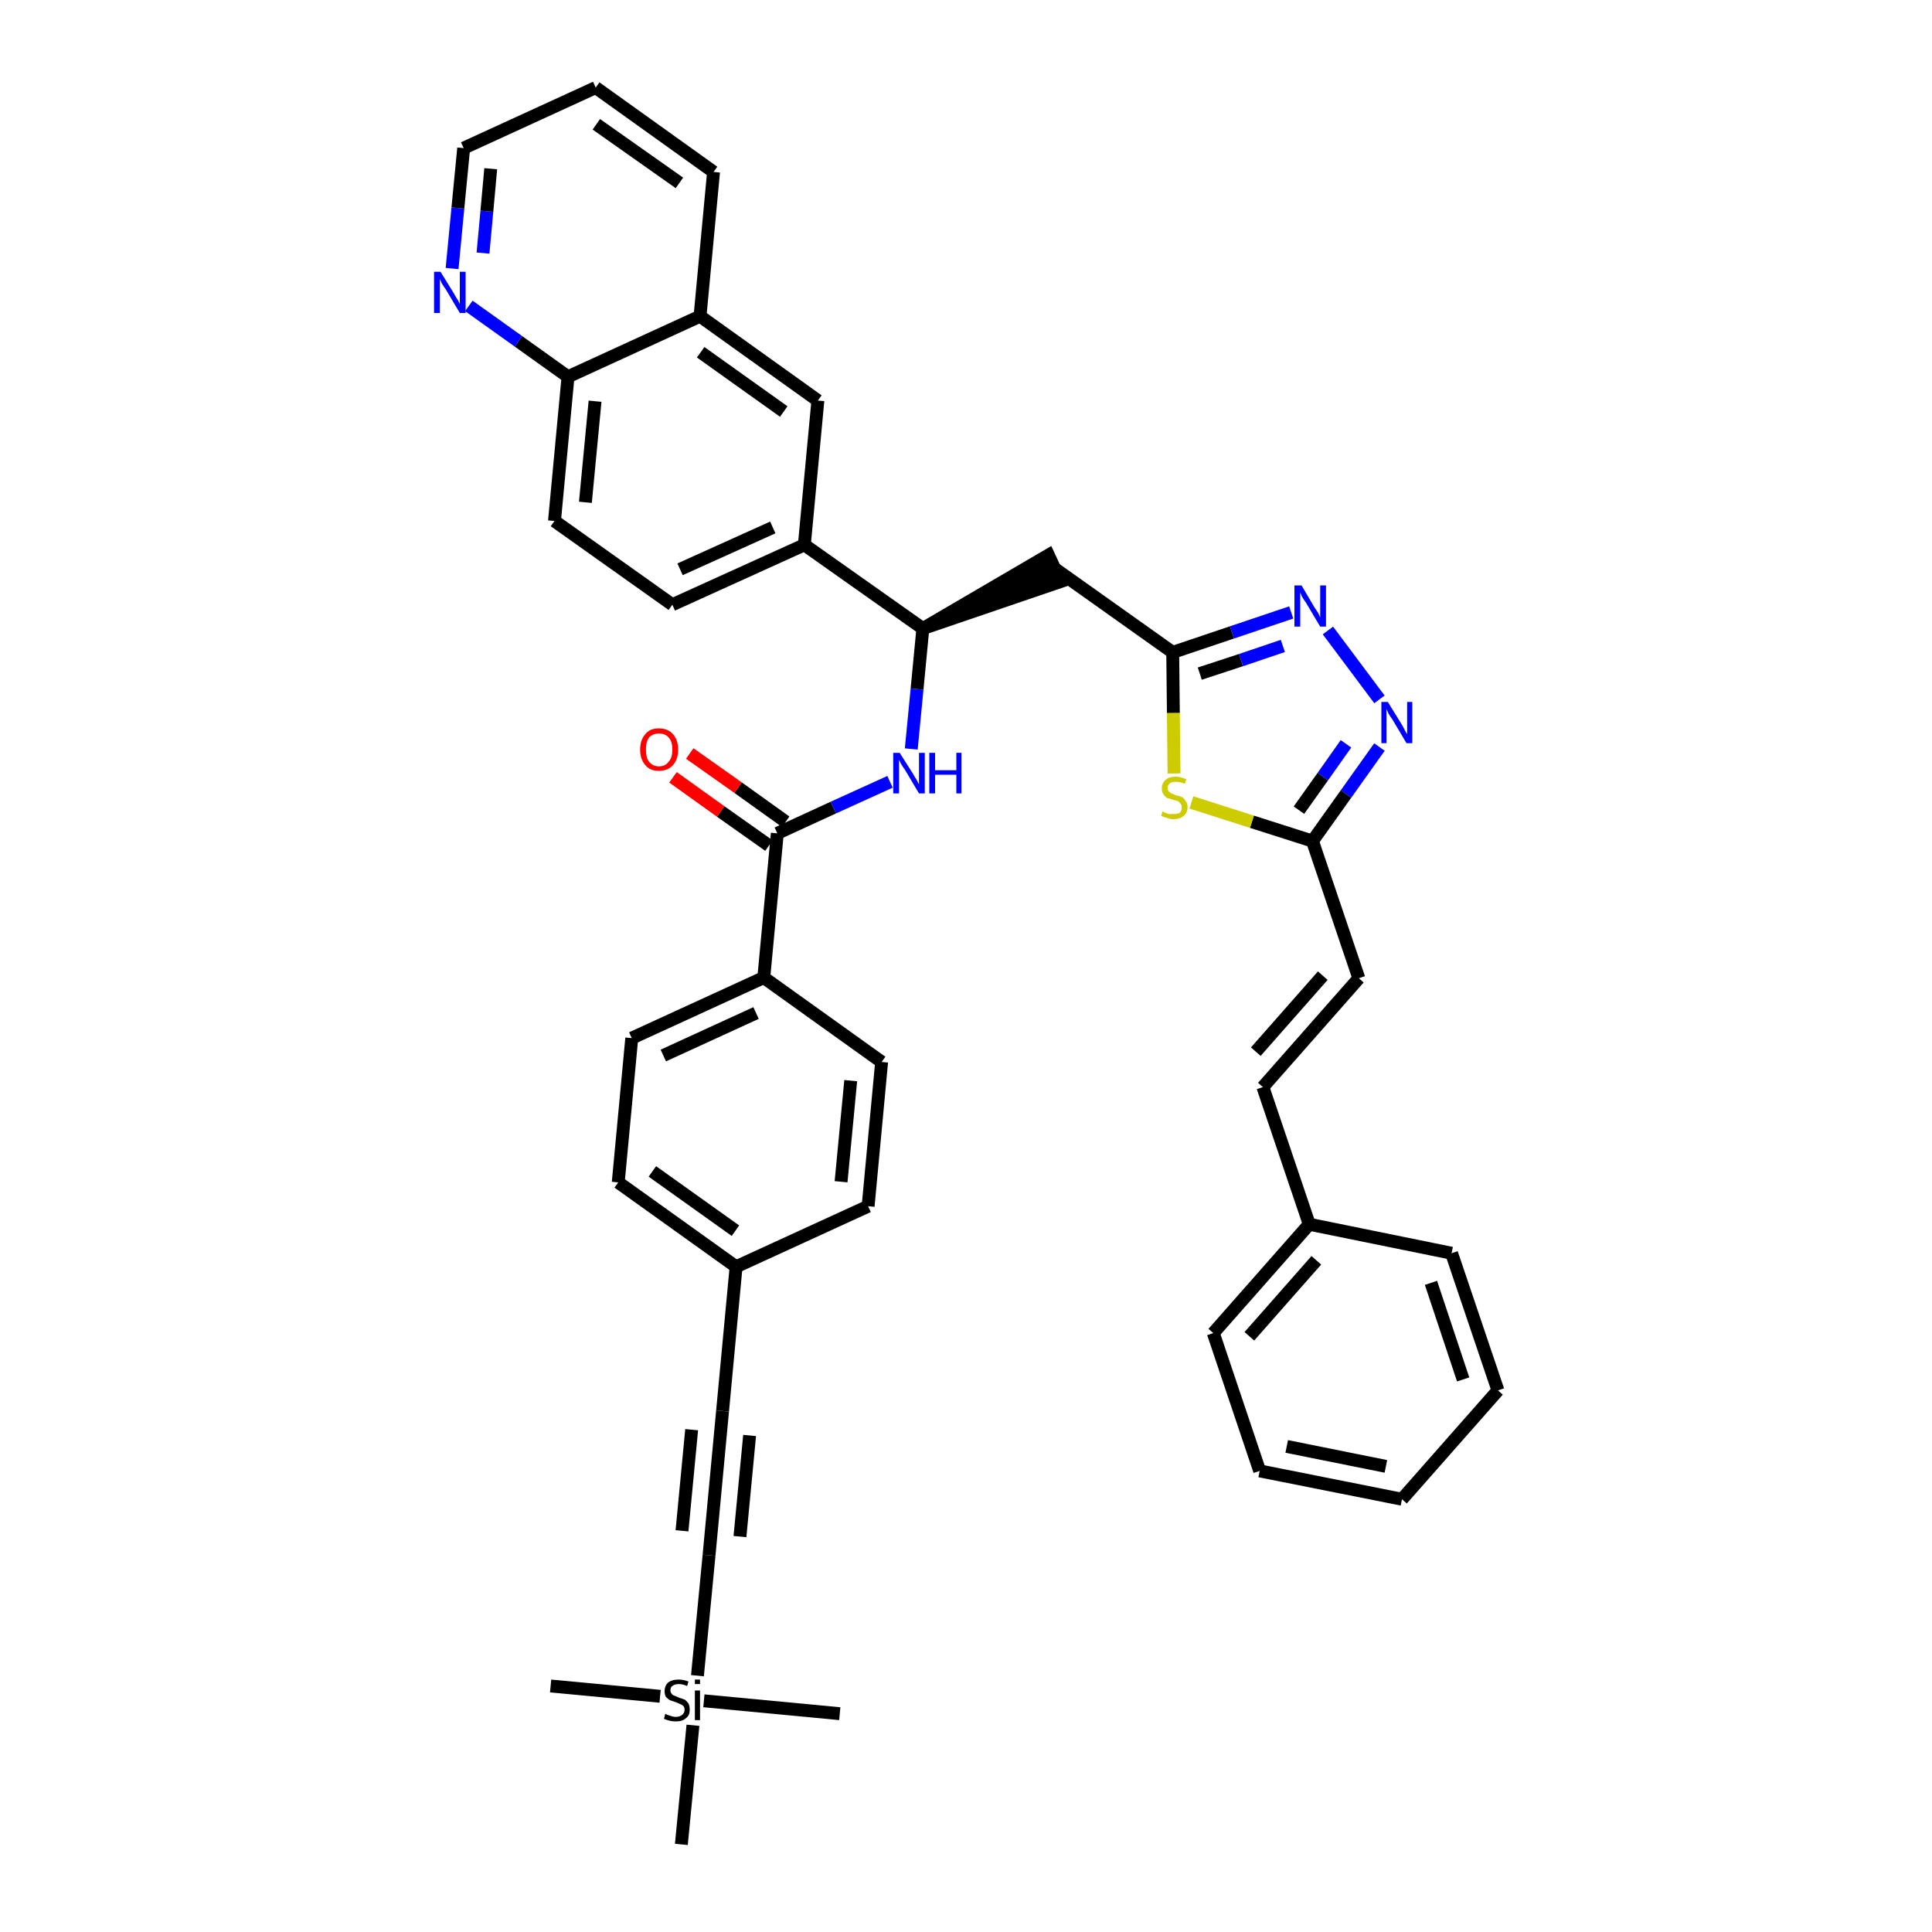 <?xml version='1.0' encoding='iso-8859-1'?>
<svg version='1.1' baseProfile='full'
              xmlns='http://www.w3.org/2000/svg'
                      xmlns:rdkit='http://www.rdkit.org/xml'
                      xmlns:xlink='http://www.w3.org/1999/xlink'
                  xml:space='preserve'
width='300px' height='300px' viewBox='0 0 300 300'>
<!-- END OF HEADER -->
<path class='bond-0 atom-0 atom-1' d='M 85.5,261.8 L 102.5,263.4' style='fill:none;fill-rule:evenodd;stroke:#000000;stroke-width:2.0px;stroke-linecap:butt;stroke-linejoin:miter;stroke-opacity:1' />
<path class='bond-1 atom-1 atom-2' d='M 109.3,264.1 L 130.4,266.1' style='fill:none;fill-rule:evenodd;stroke:#000000;stroke-width:2.0px;stroke-linecap:butt;stroke-linejoin:miter;stroke-opacity:1' />
<path class='bond-2 atom-1 atom-3' d='M 107.6,267.9 L 105.8,286.4' style='fill:none;fill-rule:evenodd;stroke:#000000;stroke-width:2.0px;stroke-linecap:butt;stroke-linejoin:miter;stroke-opacity:1' />
<path class='bond-3 atom-1 atom-4' d='M 108.3,260.2 L 110.1,241.5' style='fill:none;fill-rule:evenodd;stroke:#000000;stroke-width:2.0px;stroke-linecap:butt;stroke-linejoin:miter;stroke-opacity:1' />
<path class='bond-4 atom-4 atom-5' d='M 110.1,241.5 L 112.2,219.1' style='fill:none;fill-rule:evenodd;stroke:#000000;stroke-width:2.0px;stroke-linecap:butt;stroke-linejoin:miter;stroke-opacity:1' />
<path class='bond-4 atom-4 atom-5' d='M 114.9,238.6 L 116.4,222.9' style='fill:none;fill-rule:evenodd;stroke:#000000;stroke-width:2.0px;stroke-linecap:butt;stroke-linejoin:miter;stroke-opacity:1' />
<path class='bond-4 atom-4 atom-5' d='M 105.9,237.7 L 107.4,222.0' style='fill:none;fill-rule:evenodd;stroke:#000000;stroke-width:2.0px;stroke-linecap:butt;stroke-linejoin:miter;stroke-opacity:1' />
<path class='bond-5 atom-5 atom-6' d='M 112.2,219.1 L 114.3,196.7' style='fill:none;fill-rule:evenodd;stroke:#000000;stroke-width:2.0px;stroke-linecap:butt;stroke-linejoin:miter;stroke-opacity:1' />
<path class='bond-6 atom-6 atom-7' d='M 114.3,196.7 L 96.0,183.6' style='fill:none;fill-rule:evenodd;stroke:#000000;stroke-width:2.0px;stroke-linecap:butt;stroke-linejoin:miter;stroke-opacity:1' />
<path class='bond-6 atom-6 atom-7' d='M 114.2,191.1 L 101.3,181.9' style='fill:none;fill-rule:evenodd;stroke:#000000;stroke-width:2.0px;stroke-linecap:butt;stroke-linejoin:miter;stroke-opacity:1' />
<path class='bond-39 atom-39 atom-6' d='M 134.8,187.3 L 114.3,196.7' style='fill:none;fill-rule:evenodd;stroke:#000000;stroke-width:2.0px;stroke-linecap:butt;stroke-linejoin:miter;stroke-opacity:1' />
<path class='bond-7 atom-7 atom-8' d='M 96.0,183.6 L 98.1,161.2' style='fill:none;fill-rule:evenodd;stroke:#000000;stroke-width:2.0px;stroke-linecap:butt;stroke-linejoin:miter;stroke-opacity:1' />
<path class='bond-8 atom-8 atom-9' d='M 98.1,161.2 L 118.6,151.8' style='fill:none;fill-rule:evenodd;stroke:#000000;stroke-width:2.0px;stroke-linecap:butt;stroke-linejoin:miter;stroke-opacity:1' />
<path class='bond-8 atom-8 atom-9' d='M 103.0,163.9 L 117.4,157.3' style='fill:none;fill-rule:evenodd;stroke:#000000;stroke-width:2.0px;stroke-linecap:butt;stroke-linejoin:miter;stroke-opacity:1' />
<path class='bond-9 atom-9 atom-10' d='M 118.6,151.8 L 120.7,129.4' style='fill:none;fill-rule:evenodd;stroke:#000000;stroke-width:2.0px;stroke-linecap:butt;stroke-linejoin:miter;stroke-opacity:1' />
<path class='bond-37 atom-9 atom-38' d='M 118.6,151.8 L 136.9,164.9' style='fill:none;fill-rule:evenodd;stroke:#000000;stroke-width:2.0px;stroke-linecap:butt;stroke-linejoin:miter;stroke-opacity:1' />
<path class='bond-10 atom-10 atom-11' d='M 122.0,127.6 L 114.6,122.3' style='fill:none;fill-rule:evenodd;stroke:#000000;stroke-width:2.0px;stroke-linecap:butt;stroke-linejoin:miter;stroke-opacity:1' />
<path class='bond-10 atom-10 atom-11' d='M 114.6,122.3 L 107.1,117.0' style='fill:none;fill-rule:evenodd;stroke:#FF0000;stroke-width:2.0px;stroke-linecap:butt;stroke-linejoin:miter;stroke-opacity:1' />
<path class='bond-10 atom-10 atom-11' d='M 119.4,131.3 L 111.9,126.0' style='fill:none;fill-rule:evenodd;stroke:#000000;stroke-width:2.0px;stroke-linecap:butt;stroke-linejoin:miter;stroke-opacity:1' />
<path class='bond-10 atom-10 atom-11' d='M 111.9,126.0 L 104.5,120.7' style='fill:none;fill-rule:evenodd;stroke:#FF0000;stroke-width:2.0px;stroke-linecap:butt;stroke-linejoin:miter;stroke-opacity:1' />
<path class='bond-11 atom-10 atom-12' d='M 120.7,129.4 L 129.4,125.4' style='fill:none;fill-rule:evenodd;stroke:#000000;stroke-width:2.0px;stroke-linecap:butt;stroke-linejoin:miter;stroke-opacity:1' />
<path class='bond-11 atom-10 atom-12' d='M 129.4,125.4 L 138.2,121.4' style='fill:none;fill-rule:evenodd;stroke:#0000FF;stroke-width:2.0px;stroke-linecap:butt;stroke-linejoin:miter;stroke-opacity:1' />
<path class='bond-12 atom-12 atom-13' d='M 141.5,116.3 L 142.4,107.0' style='fill:none;fill-rule:evenodd;stroke:#0000FF;stroke-width:2.0px;stroke-linecap:butt;stroke-linejoin:miter;stroke-opacity:1' />
<path class='bond-12 atom-12 atom-13' d='M 142.4,107.0 L 143.3,97.6' style='fill:none;fill-rule:evenodd;stroke:#000000;stroke-width:2.0px;stroke-linecap:butt;stroke-linejoin:miter;stroke-opacity:1' />
<path class='bond-13 atom-13 atom-14' d='M 143.3,97.6 L 164.7,90.3 L 162.8,86.2 Z' style='fill:#000000;fill-rule:evenodd;fill-opacity:1;stroke:#000000;stroke-width:2.0px;stroke-linecap:butt;stroke-linejoin:miter;stroke-opacity:1;' />
<path class='bond-27 atom-13 atom-28' d='M 143.3,97.6 L 124.9,84.6' style='fill:none;fill-rule:evenodd;stroke:#000000;stroke-width:2.0px;stroke-linecap:butt;stroke-linejoin:miter;stroke-opacity:1' />
<path class='bond-14 atom-14 atom-15' d='M 163.8,88.3 L 182.1,101.3' style='fill:none;fill-rule:evenodd;stroke:#000000;stroke-width:2.0px;stroke-linecap:butt;stroke-linejoin:miter;stroke-opacity:1' />
<path class='bond-15 atom-15 atom-16' d='M 182.1,101.3 L 191.3,98.2' style='fill:none;fill-rule:evenodd;stroke:#000000;stroke-width:2.0px;stroke-linecap:butt;stroke-linejoin:miter;stroke-opacity:1' />
<path class='bond-15 atom-15 atom-16' d='M 191.3,98.2 L 200.5,95.1' style='fill:none;fill-rule:evenodd;stroke:#0000FF;stroke-width:2.0px;stroke-linecap:butt;stroke-linejoin:miter;stroke-opacity:1' />
<path class='bond-15 atom-15 atom-16' d='M 186.3,104.6 L 192.7,102.5' style='fill:none;fill-rule:evenodd;stroke:#000000;stroke-width:2.0px;stroke-linecap:butt;stroke-linejoin:miter;stroke-opacity:1' />
<path class='bond-15 atom-15 atom-16' d='M 192.7,102.5 L 199.2,100.3' style='fill:none;fill-rule:evenodd;stroke:#0000FF;stroke-width:2.0px;stroke-linecap:butt;stroke-linejoin:miter;stroke-opacity:1' />
<path class='bond-40 atom-27 atom-15' d='M 182.3,120.1 L 182.2,110.7' style='fill:none;fill-rule:evenodd;stroke:#CCCC00;stroke-width:2.0px;stroke-linecap:butt;stroke-linejoin:miter;stroke-opacity:1' />
<path class='bond-40 atom-27 atom-15' d='M 182.2,110.7 L 182.1,101.3' style='fill:none;fill-rule:evenodd;stroke:#000000;stroke-width:2.0px;stroke-linecap:butt;stroke-linejoin:miter;stroke-opacity:1' />
<path class='bond-16 atom-16 atom-17' d='M 206.2,97.9 L 214.2,108.6' style='fill:none;fill-rule:evenodd;stroke:#0000FF;stroke-width:2.0px;stroke-linecap:butt;stroke-linejoin:miter;stroke-opacity:1' />
<path class='bond-17 atom-17 atom-18' d='M 214.2,116.0 L 209.0,123.3' style='fill:none;fill-rule:evenodd;stroke:#0000FF;stroke-width:2.0px;stroke-linecap:butt;stroke-linejoin:miter;stroke-opacity:1' />
<path class='bond-17 atom-17 atom-18' d='M 209.0,123.3 L 203.8,130.6' style='fill:none;fill-rule:evenodd;stroke:#000000;stroke-width:2.0px;stroke-linecap:butt;stroke-linejoin:miter;stroke-opacity:1' />
<path class='bond-17 atom-17 atom-18' d='M 209.0,115.5 L 205.4,120.6' style='fill:none;fill-rule:evenodd;stroke:#0000FF;stroke-width:2.0px;stroke-linecap:butt;stroke-linejoin:miter;stroke-opacity:1' />
<path class='bond-17 atom-17 atom-18' d='M 205.4,120.6 L 201.7,125.8' style='fill:none;fill-rule:evenodd;stroke:#000000;stroke-width:2.0px;stroke-linecap:butt;stroke-linejoin:miter;stroke-opacity:1' />
<path class='bond-18 atom-18 atom-19' d='M 203.8,130.6 L 211.0,151.9' style='fill:none;fill-rule:evenodd;stroke:#000000;stroke-width:2.0px;stroke-linecap:butt;stroke-linejoin:miter;stroke-opacity:1' />
<path class='bond-26 atom-18 atom-27' d='M 203.8,130.6 L 194.4,127.6' style='fill:none;fill-rule:evenodd;stroke:#000000;stroke-width:2.0px;stroke-linecap:butt;stroke-linejoin:miter;stroke-opacity:1' />
<path class='bond-26 atom-18 atom-27' d='M 194.4,127.6 L 185.0,124.6' style='fill:none;fill-rule:evenodd;stroke:#CCCC00;stroke-width:2.0px;stroke-linecap:butt;stroke-linejoin:miter;stroke-opacity:1' />
<path class='bond-19 atom-19 atom-20' d='M 211.0,151.9 L 196.1,168.8' style='fill:none;fill-rule:evenodd;stroke:#000000;stroke-width:2.0px;stroke-linecap:butt;stroke-linejoin:miter;stroke-opacity:1' />
<path class='bond-19 atom-19 atom-20' d='M 205.4,151.5 L 195.0,163.3' style='fill:none;fill-rule:evenodd;stroke:#000000;stroke-width:2.0px;stroke-linecap:butt;stroke-linejoin:miter;stroke-opacity:1' />
<path class='bond-20 atom-20 atom-21' d='M 196.1,168.8 L 203.3,190.1' style='fill:none;fill-rule:evenodd;stroke:#000000;stroke-width:2.0px;stroke-linecap:butt;stroke-linejoin:miter;stroke-opacity:1' />
<path class='bond-21 atom-21 atom-22' d='M 203.3,190.1 L 188.4,207.0' style='fill:none;fill-rule:evenodd;stroke:#000000;stroke-width:2.0px;stroke-linecap:butt;stroke-linejoin:miter;stroke-opacity:1' />
<path class='bond-21 atom-21 atom-22' d='M 204.4,195.7 L 194.0,207.5' style='fill:none;fill-rule:evenodd;stroke:#000000;stroke-width:2.0px;stroke-linecap:butt;stroke-linejoin:miter;stroke-opacity:1' />
<path class='bond-42 atom-26 atom-21' d='M 225.4,194.6 L 203.3,190.1' style='fill:none;fill-rule:evenodd;stroke:#000000;stroke-width:2.0px;stroke-linecap:butt;stroke-linejoin:miter;stroke-opacity:1' />
<path class='bond-22 atom-22 atom-23' d='M 188.4,207.0 L 195.6,228.4' style='fill:none;fill-rule:evenodd;stroke:#000000;stroke-width:2.0px;stroke-linecap:butt;stroke-linejoin:miter;stroke-opacity:1' />
<path class='bond-23 atom-23 atom-24' d='M 195.6,228.4 L 217.7,232.8' style='fill:none;fill-rule:evenodd;stroke:#000000;stroke-width:2.0px;stroke-linecap:butt;stroke-linejoin:miter;stroke-opacity:1' />
<path class='bond-23 atom-23 atom-24' d='M 199.8,224.6 L 215.2,227.7' style='fill:none;fill-rule:evenodd;stroke:#000000;stroke-width:2.0px;stroke-linecap:butt;stroke-linejoin:miter;stroke-opacity:1' />
<path class='bond-24 atom-24 atom-25' d='M 217.7,232.8 L 232.6,215.9' style='fill:none;fill-rule:evenodd;stroke:#000000;stroke-width:2.0px;stroke-linecap:butt;stroke-linejoin:miter;stroke-opacity:1' />
<path class='bond-25 atom-25 atom-26' d='M 232.6,215.9 L 225.4,194.6' style='fill:none;fill-rule:evenodd;stroke:#000000;stroke-width:2.0px;stroke-linecap:butt;stroke-linejoin:miter;stroke-opacity:1' />
<path class='bond-25 atom-25 atom-26' d='M 227.2,214.2 L 222.2,199.2' style='fill:none;fill-rule:evenodd;stroke:#000000;stroke-width:2.0px;stroke-linecap:butt;stroke-linejoin:miter;stroke-opacity:1' />
<path class='bond-28 atom-28 atom-29' d='M 124.9,84.6 L 104.4,93.9' style='fill:none;fill-rule:evenodd;stroke:#000000;stroke-width:2.0px;stroke-linecap:butt;stroke-linejoin:miter;stroke-opacity:1' />
<path class='bond-28 atom-28 atom-29' d='M 120.0,81.9 L 105.6,88.4' style='fill:none;fill-rule:evenodd;stroke:#000000;stroke-width:2.0px;stroke-linecap:butt;stroke-linejoin:miter;stroke-opacity:1' />
<path class='bond-41 atom-37 atom-28' d='M 127.0,62.2 L 124.9,84.6' style='fill:none;fill-rule:evenodd;stroke:#000000;stroke-width:2.0px;stroke-linecap:butt;stroke-linejoin:miter;stroke-opacity:1' />
<path class='bond-29 atom-29 atom-30' d='M 104.4,93.9 L 86.1,80.9' style='fill:none;fill-rule:evenodd;stroke:#000000;stroke-width:2.0px;stroke-linecap:butt;stroke-linejoin:miter;stroke-opacity:1' />
<path class='bond-30 atom-30 atom-31' d='M 86.1,80.9 L 88.2,58.5' style='fill:none;fill-rule:evenodd;stroke:#000000;stroke-width:2.0px;stroke-linecap:butt;stroke-linejoin:miter;stroke-opacity:1' />
<path class='bond-30 atom-30 atom-31' d='M 90.9,78.0 L 92.4,62.3' style='fill:none;fill-rule:evenodd;stroke:#000000;stroke-width:2.0px;stroke-linecap:butt;stroke-linejoin:miter;stroke-opacity:1' />
<path class='bond-31 atom-31 atom-32' d='M 88.2,58.5 L 80.5,53.0' style='fill:none;fill-rule:evenodd;stroke:#000000;stroke-width:2.0px;stroke-linecap:butt;stroke-linejoin:miter;stroke-opacity:1' />
<path class='bond-31 atom-31 atom-32' d='M 80.5,53.0 L 72.8,47.5' style='fill:none;fill-rule:evenodd;stroke:#0000FF;stroke-width:2.0px;stroke-linecap:butt;stroke-linejoin:miter;stroke-opacity:1' />
<path class='bond-43 atom-36 atom-31' d='M 108.7,49.1 L 88.2,58.5' style='fill:none;fill-rule:evenodd;stroke:#000000;stroke-width:2.0px;stroke-linecap:butt;stroke-linejoin:miter;stroke-opacity:1' />
<path class='bond-32 atom-32 atom-33' d='M 70.2,41.7 L 71.1,32.3' style='fill:none;fill-rule:evenodd;stroke:#0000FF;stroke-width:2.0px;stroke-linecap:butt;stroke-linejoin:miter;stroke-opacity:1' />
<path class='bond-32 atom-32 atom-33' d='M 71.1,32.3 L 72.0,23.0' style='fill:none;fill-rule:evenodd;stroke:#000000;stroke-width:2.0px;stroke-linecap:butt;stroke-linejoin:miter;stroke-opacity:1' />
<path class='bond-32 atom-32 atom-33' d='M 75.0,39.3 L 75.6,32.8' style='fill:none;fill-rule:evenodd;stroke:#0000FF;stroke-width:2.0px;stroke-linecap:butt;stroke-linejoin:miter;stroke-opacity:1' />
<path class='bond-32 atom-32 atom-33' d='M 75.6,32.8 L 76.2,26.2' style='fill:none;fill-rule:evenodd;stroke:#000000;stroke-width:2.0px;stroke-linecap:butt;stroke-linejoin:miter;stroke-opacity:1' />
<path class='bond-33 atom-33 atom-34' d='M 72.0,23.0 L 92.5,13.6' style='fill:none;fill-rule:evenodd;stroke:#000000;stroke-width:2.0px;stroke-linecap:butt;stroke-linejoin:miter;stroke-opacity:1' />
<path class='bond-34 atom-34 atom-35' d='M 92.5,13.6 L 110.8,26.7' style='fill:none;fill-rule:evenodd;stroke:#000000;stroke-width:2.0px;stroke-linecap:butt;stroke-linejoin:miter;stroke-opacity:1' />
<path class='bond-34 atom-34 atom-35' d='M 92.6,19.3 L 105.5,28.4' style='fill:none;fill-rule:evenodd;stroke:#000000;stroke-width:2.0px;stroke-linecap:butt;stroke-linejoin:miter;stroke-opacity:1' />
<path class='bond-35 atom-35 atom-36' d='M 110.8,26.7 L 108.7,49.1' style='fill:none;fill-rule:evenodd;stroke:#000000;stroke-width:2.0px;stroke-linecap:butt;stroke-linejoin:miter;stroke-opacity:1' />
<path class='bond-36 atom-36 atom-37' d='M 108.7,49.1 L 127.0,62.2' style='fill:none;fill-rule:evenodd;stroke:#000000;stroke-width:2.0px;stroke-linecap:butt;stroke-linejoin:miter;stroke-opacity:1' />
<path class='bond-36 atom-36 atom-37' d='M 108.8,54.7 L 121.7,63.9' style='fill:none;fill-rule:evenodd;stroke:#000000;stroke-width:2.0px;stroke-linecap:butt;stroke-linejoin:miter;stroke-opacity:1' />
<path class='bond-38 atom-38 atom-39' d='M 136.9,164.9 L 134.8,187.3' style='fill:none;fill-rule:evenodd;stroke:#000000;stroke-width:2.0px;stroke-linecap:butt;stroke-linejoin:miter;stroke-opacity:1' />
<path class='bond-38 atom-38 atom-39' d='M 132.1,167.8 L 130.6,183.5' style='fill:none;fill-rule:evenodd;stroke:#000000;stroke-width:2.0px;stroke-linecap:butt;stroke-linejoin:miter;stroke-opacity:1' />
<path  class='atom-1' d='M 103.3 266.1
Q 103.4 266.2, 103.7 266.3
Q 104.0 266.4, 104.3 266.5
Q 104.6 266.6, 104.9 266.6
Q 105.5 266.6, 105.9 266.3
Q 106.3 266.0, 106.3 265.5
Q 106.3 265.1, 106.1 264.9
Q 105.9 264.7, 105.6 264.6
Q 105.4 264.5, 104.9 264.3
Q 104.3 264.1, 104.0 264.0
Q 103.7 263.8, 103.4 263.5
Q 103.2 263.1, 103.2 262.6
Q 103.2 261.8, 103.7 261.3
Q 104.3 260.8, 105.4 260.8
Q 106.1 260.8, 106.9 261.1
L 106.7 261.8
Q 106.0 261.5, 105.4 261.5
Q 104.8 261.5, 104.4 261.8
Q 104.1 262.0, 104.1 262.5
Q 104.1 262.8, 104.3 263.0
Q 104.4 263.2, 104.7 263.3
Q 105.0 263.4, 105.4 263.6
Q 106.0 263.8, 106.3 263.9
Q 106.6 264.1, 106.9 264.5
Q 107.1 264.9, 107.1 265.5
Q 107.1 266.4, 106.5 266.8
Q 106.0 267.3, 105.0 267.3
Q 104.4 267.3, 104.0 267.2
Q 103.6 267.1, 103.1 266.9
L 103.3 266.1
' fill='#000000'/>
<path  class='atom-1' d='M 107.9 260.8
L 108.7 260.8
L 108.7 261.5
L 107.9 261.5
L 107.9 260.8
M 107.9 262.5
L 108.7 262.5
L 108.7 267.1
L 107.9 267.1
L 107.9 262.5
' fill='#000000'/>
<path  class='atom-11' d='M 99.4 116.4
Q 99.4 114.9, 100.2 114.0
Q 100.9 113.1, 102.3 113.1
Q 103.7 113.1, 104.5 114.0
Q 105.3 114.9, 105.3 116.4
Q 105.3 117.9, 104.5 118.8
Q 103.7 119.7, 102.3 119.7
Q 100.9 119.7, 100.2 118.8
Q 99.4 117.9, 99.4 116.4
M 102.3 119.0
Q 103.3 119.0, 103.8 118.3
Q 104.4 117.7, 104.4 116.4
Q 104.4 115.1, 103.8 114.5
Q 103.3 113.9, 102.3 113.9
Q 101.4 113.9, 100.8 114.5
Q 100.3 115.1, 100.3 116.4
Q 100.3 117.7, 100.8 118.3
Q 101.4 119.0, 102.3 119.0
' fill='#FF0000'/>
<path  class='atom-12' d='M 139.7 116.9
L 141.8 120.2
Q 142.0 120.6, 142.4 121.2
Q 142.7 121.8, 142.7 121.8
L 142.7 116.9
L 143.6 116.9
L 143.6 123.2
L 142.7 123.2
L 140.5 119.5
Q 140.2 119.1, 139.9 118.6
Q 139.7 118.1, 139.6 118.0
L 139.6 123.2
L 138.7 123.2
L 138.7 116.9
L 139.7 116.9
' fill='#0000FF'/>
<path  class='atom-12' d='M 144.3 116.9
L 145.2 116.9
L 145.2 119.6
L 148.5 119.6
L 148.5 116.9
L 149.3 116.9
L 149.3 123.2
L 148.5 123.2
L 148.5 120.3
L 145.2 120.3
L 145.2 123.2
L 144.3 123.2
L 144.3 116.9
' fill='#0000FF'/>
<path  class='atom-16' d='M 202.1 90.9
L 204.1 94.3
Q 204.3 94.6, 204.7 95.2
Q 205.0 95.9, 205.0 95.9
L 205.0 90.9
L 205.9 90.9
L 205.9 97.3
L 205.0 97.3
L 202.8 93.6
Q 202.5 93.2, 202.2 92.7
Q 202.0 92.2, 201.9 92.0
L 201.9 97.3
L 201.0 97.3
L 201.0 90.9
L 202.1 90.9
' fill='#0000FF'/>
<path  class='atom-17' d='M 215.5 109.0
L 217.6 112.4
Q 217.8 112.7, 218.1 113.3
Q 218.4 113.9, 218.5 114.0
L 218.5 109.0
L 219.3 109.0
L 219.3 115.4
L 218.4 115.4
L 216.2 111.7
Q 215.9 111.3, 215.6 110.8
Q 215.4 110.3, 215.3 110.1
L 215.3 115.4
L 214.5 115.4
L 214.5 109.0
L 215.5 109.0
' fill='#0000FF'/>
<path  class='atom-27' d='M 180.5 126.0
Q 180.6 126.0, 180.9 126.2
Q 181.2 126.3, 181.5 126.4
Q 181.9 126.4, 182.2 126.4
Q 182.8 126.4, 183.2 126.2
Q 183.5 125.9, 183.5 125.3
Q 183.5 125.0, 183.3 124.8
Q 183.2 124.6, 182.9 124.4
Q 182.6 124.3, 182.2 124.2
Q 181.6 124.0, 181.2 123.9
Q 180.9 123.7, 180.7 123.4
Q 180.4 123.0, 180.4 122.4
Q 180.4 121.6, 181.0 121.1
Q 181.5 120.6, 182.6 120.6
Q 183.3 120.6, 184.2 121.0
L 184.0 121.7
Q 183.2 121.4, 182.6 121.4
Q 182.0 121.4, 181.7 121.6
Q 181.3 121.9, 181.3 122.3
Q 181.3 122.7, 181.5 122.9
Q 181.7 123.1, 181.9 123.2
Q 182.2 123.3, 182.6 123.5
Q 183.2 123.6, 183.6 123.8
Q 183.9 124.0, 184.1 124.4
Q 184.4 124.7, 184.4 125.3
Q 184.4 126.2, 183.8 126.7
Q 183.2 127.2, 182.2 127.2
Q 181.7 127.2, 181.2 127.0
Q 180.8 126.9, 180.3 126.7
L 180.5 126.0
' fill='#CCCC00'/>
<path  class='atom-32' d='M 68.4 42.2
L 70.5 45.6
Q 70.7 46.0, 71.1 46.6
Q 71.4 47.2, 71.4 47.2
L 71.4 42.2
L 72.3 42.2
L 72.3 48.6
L 71.4 48.6
L 69.2 44.9
Q 68.9 44.5, 68.6 44.0
Q 68.4 43.5, 68.3 43.3
L 68.3 48.6
L 67.4 48.6
L 67.4 42.2
L 68.4 42.2
' fill='#0000FF'/>
</svg>
